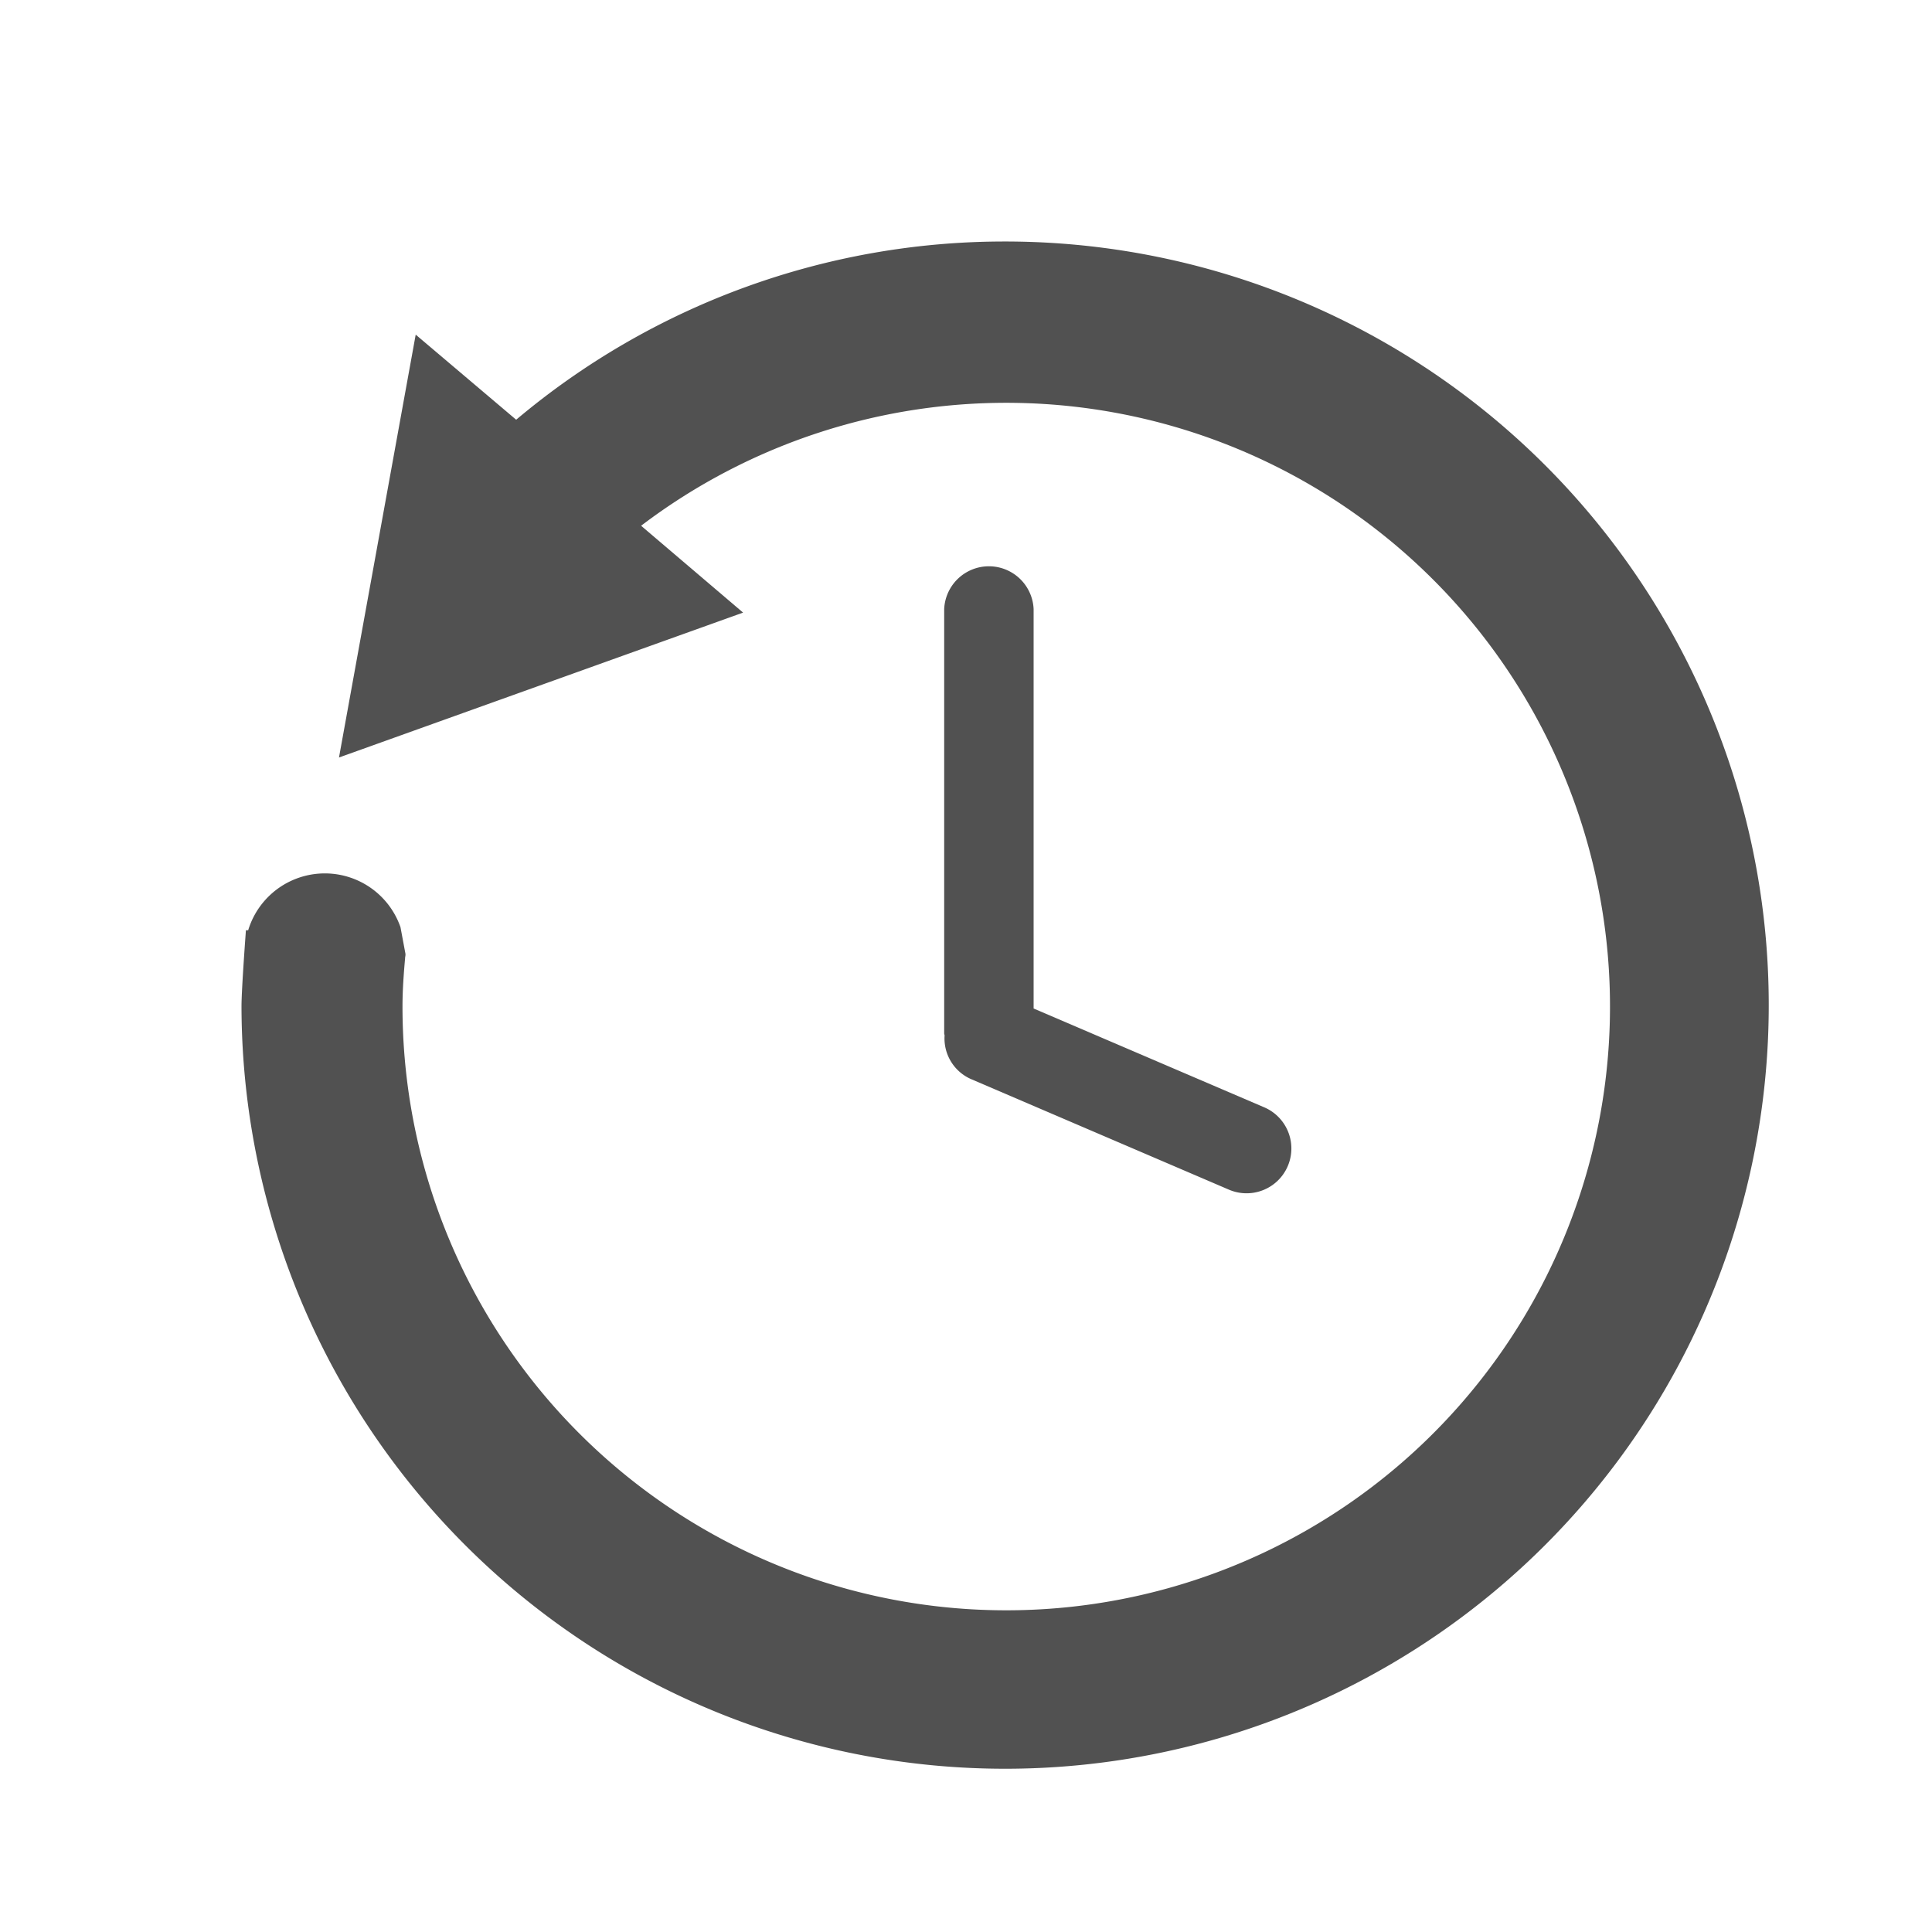 <svg xmlns="http://www.w3.org/2000/svg" width="24" height="24" viewBox="0 0 24 24"><title>История</title><rect width="24" height="24" fill="none"/><path d="M12.485,3A9.414,9.414,0,0,0,6.412,5.214L5.164,4.157,4.211,9.41l5.02-1.8L7.964,6.531A7.5,7.5,0,1,1,5,12.5c0-.2.015-.4.032-.594,0-.016.005-.031.005-.046V11.85l-.062-.332a.995.995,0,0,0-1.892.038l-.028,0S3,12.289,3,12.5A9.486,9.486,0,1,0,12.485,3Z" fill="#515151"/><path d="M12.07,13.408l3.2,1.372a.556.556,0,1,0,.431-1.026l-2.861-1.226V7.567a.556.556,0,0,0-1.111,0v5.27c0,.01.005.018.005.027A.551.551,0,0,0,12.07,13.408Z" fill="#515151"/></svg>